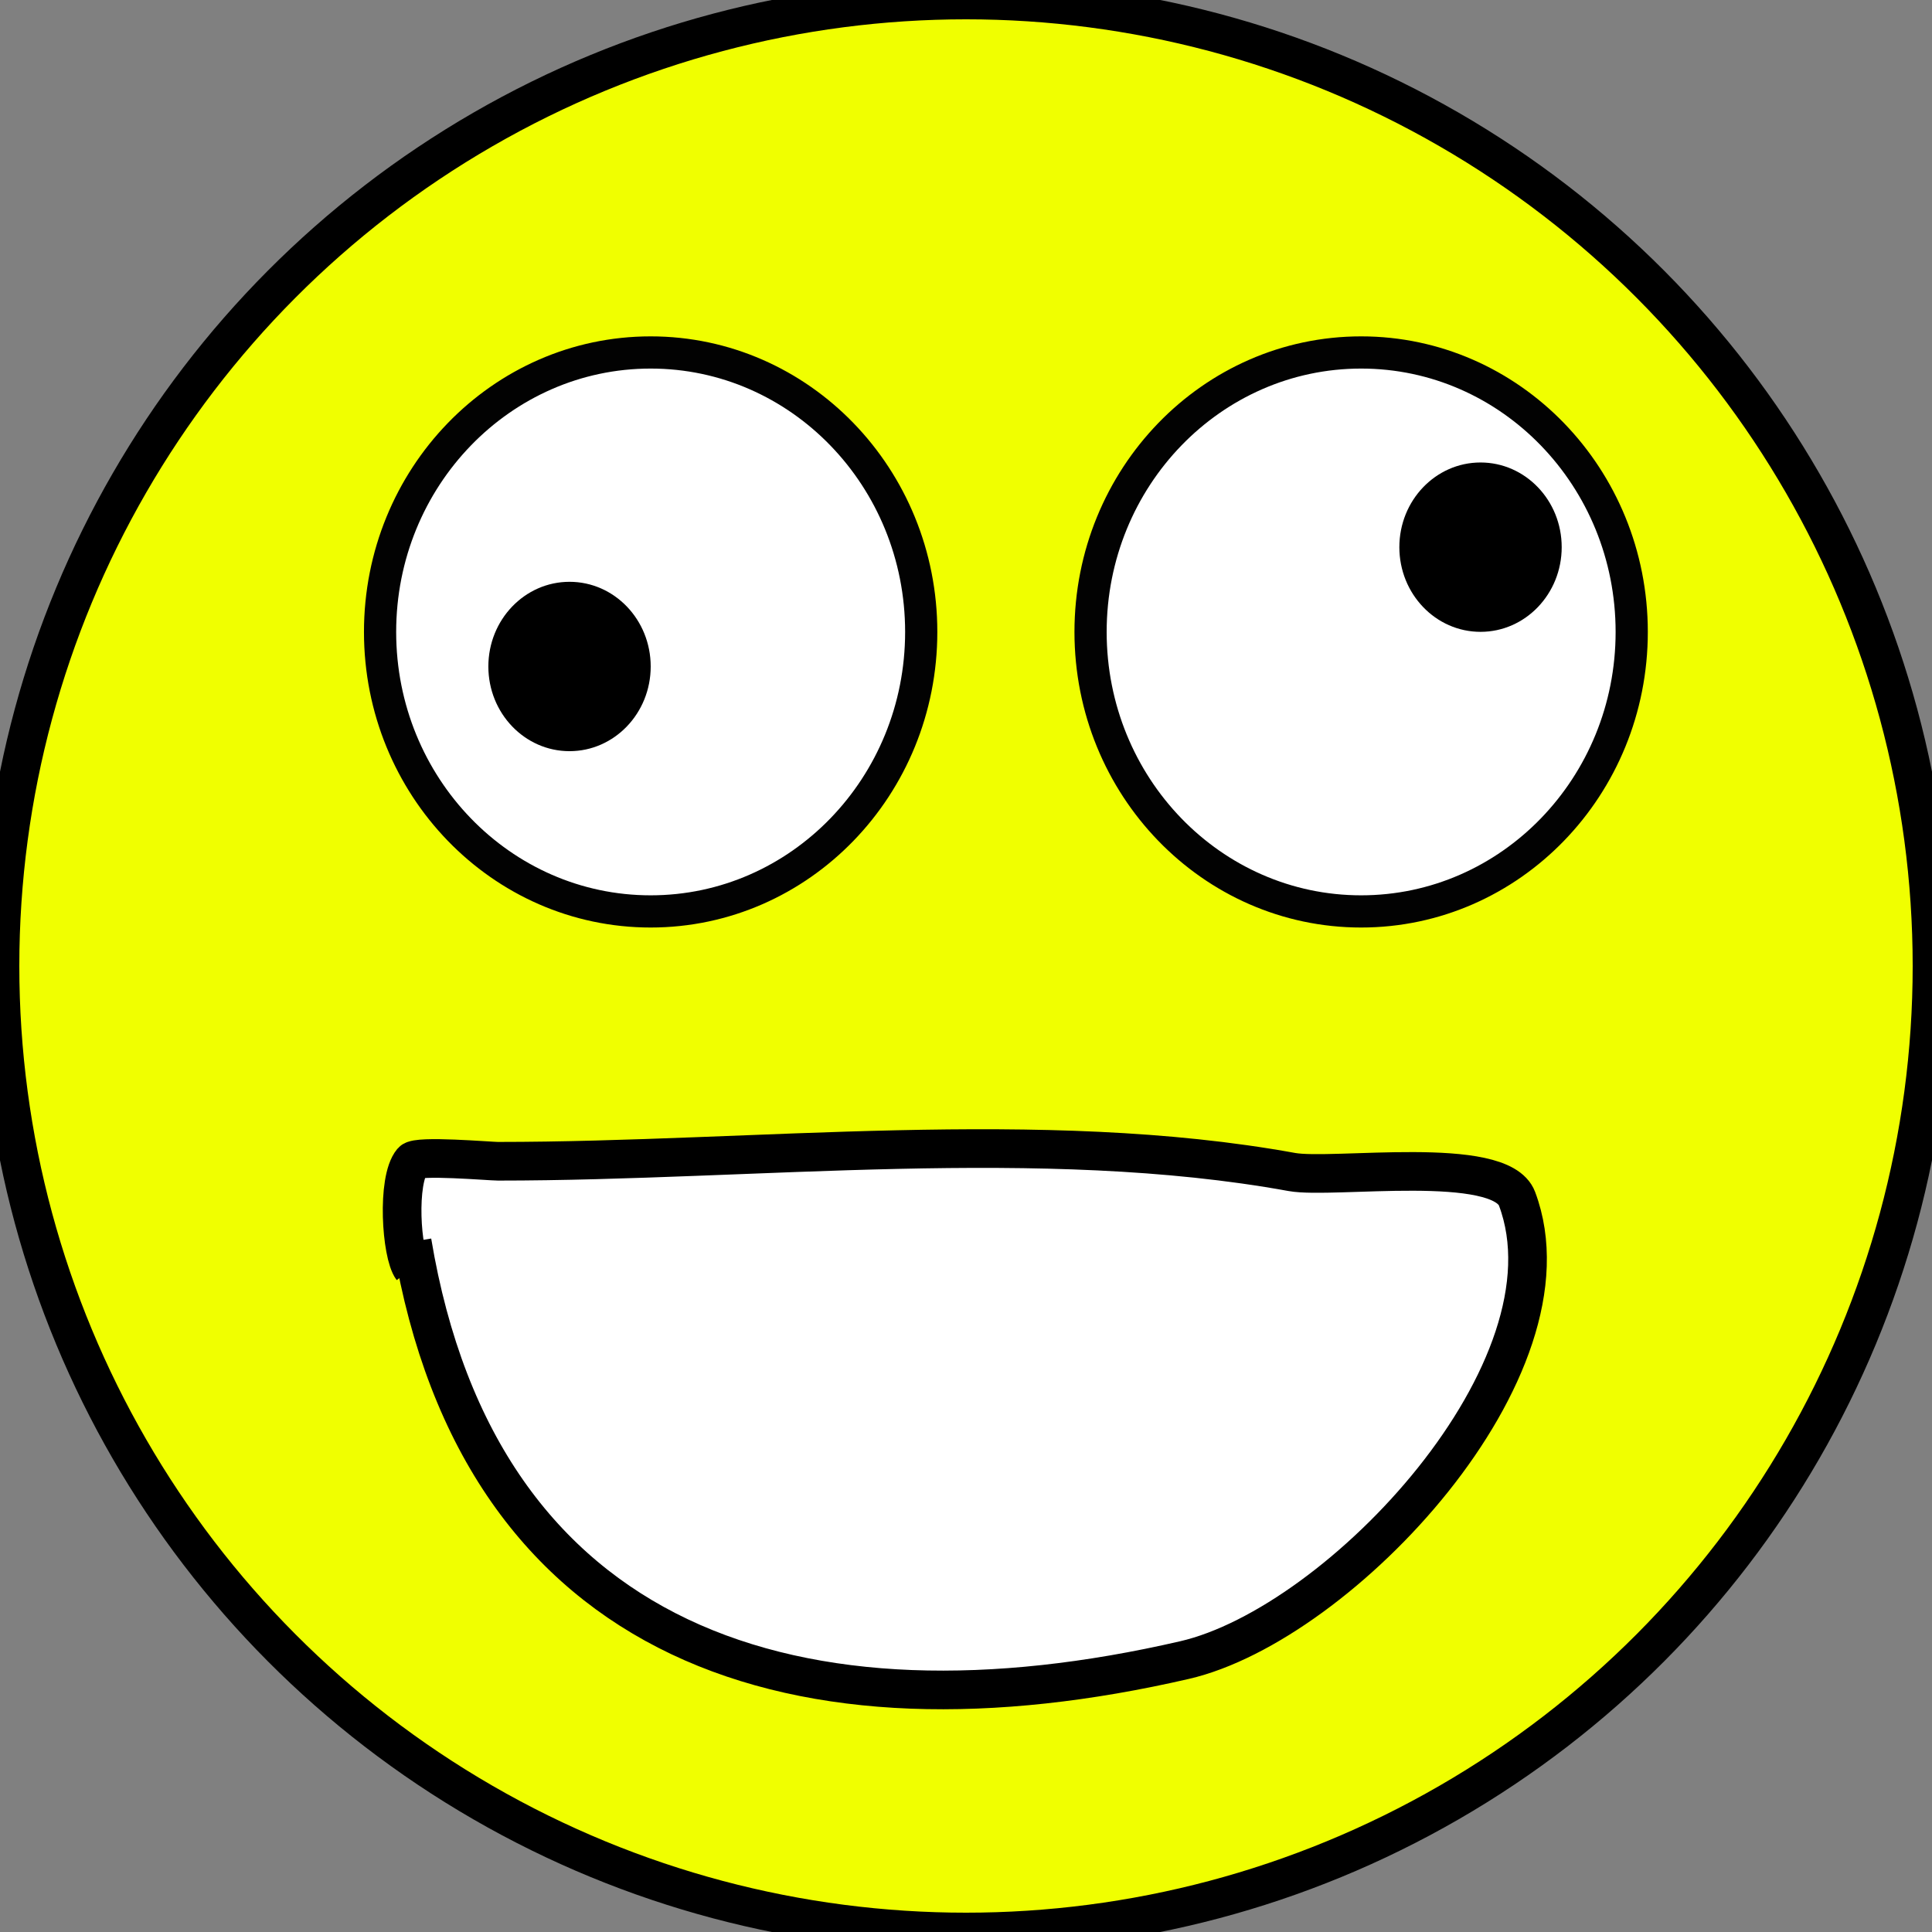 <svg id="eEU0KClBqn91" xmlns="http://www.w3.org/2000/svg" xmlns:xlink="http://www.w3.org/1999/xlink" viewBox="0 0 300 300" shape-rendering="geometricPrecision" text-rendering="geometricPrecision"><rect x="0" y="0" width="300" height="300" fill="#808080" stroke="none"/><ellipse rx="150" ry="150" transform="translate(150 150)" fill="#f0ff00" stroke="#000" stroke-width="6"/><g transform="translate(.849 0)"><ellipse rx="42.015" ry="43.397" transform="translate(100.183 98.128)" fill="#fff" stroke="#020202" stroke-width="5" stroke-miterlimit="5"/><ellipse rx="42.015" ry="43.397" transform="matrix(.3 0 0 0.303 87.587 103.492)" stroke-width="3"/></g><g transform="translate(111.174-0)"><ellipse rx="42.015" ry="43.397" transform="translate(100.183 98.128)" fill="#fff" stroke="#020202" stroke-width="5"/><ellipse rx="42.015" ry="43.397" transform="matrix(.3 0 0 0.303 118.721 84.963)" stroke-width="3"/></g><path d="M63.997,192.813c10.528,63.167,60.224,78.743,119.933,64.964c24.255-5.597,61.513-45.294,51.638-71.627-2.605-6.946-28.633-3.01-34.98-4.164-38.837-7.061-83.356-1.666-123.264-1.666-1.257,0-12.512-.976-13.326,0-2.434,2.92-1.689,14.405,0,16.657" transform="translate(0 0)" fill="#fff" stroke="#000" stroke-width="6"/></svg>
